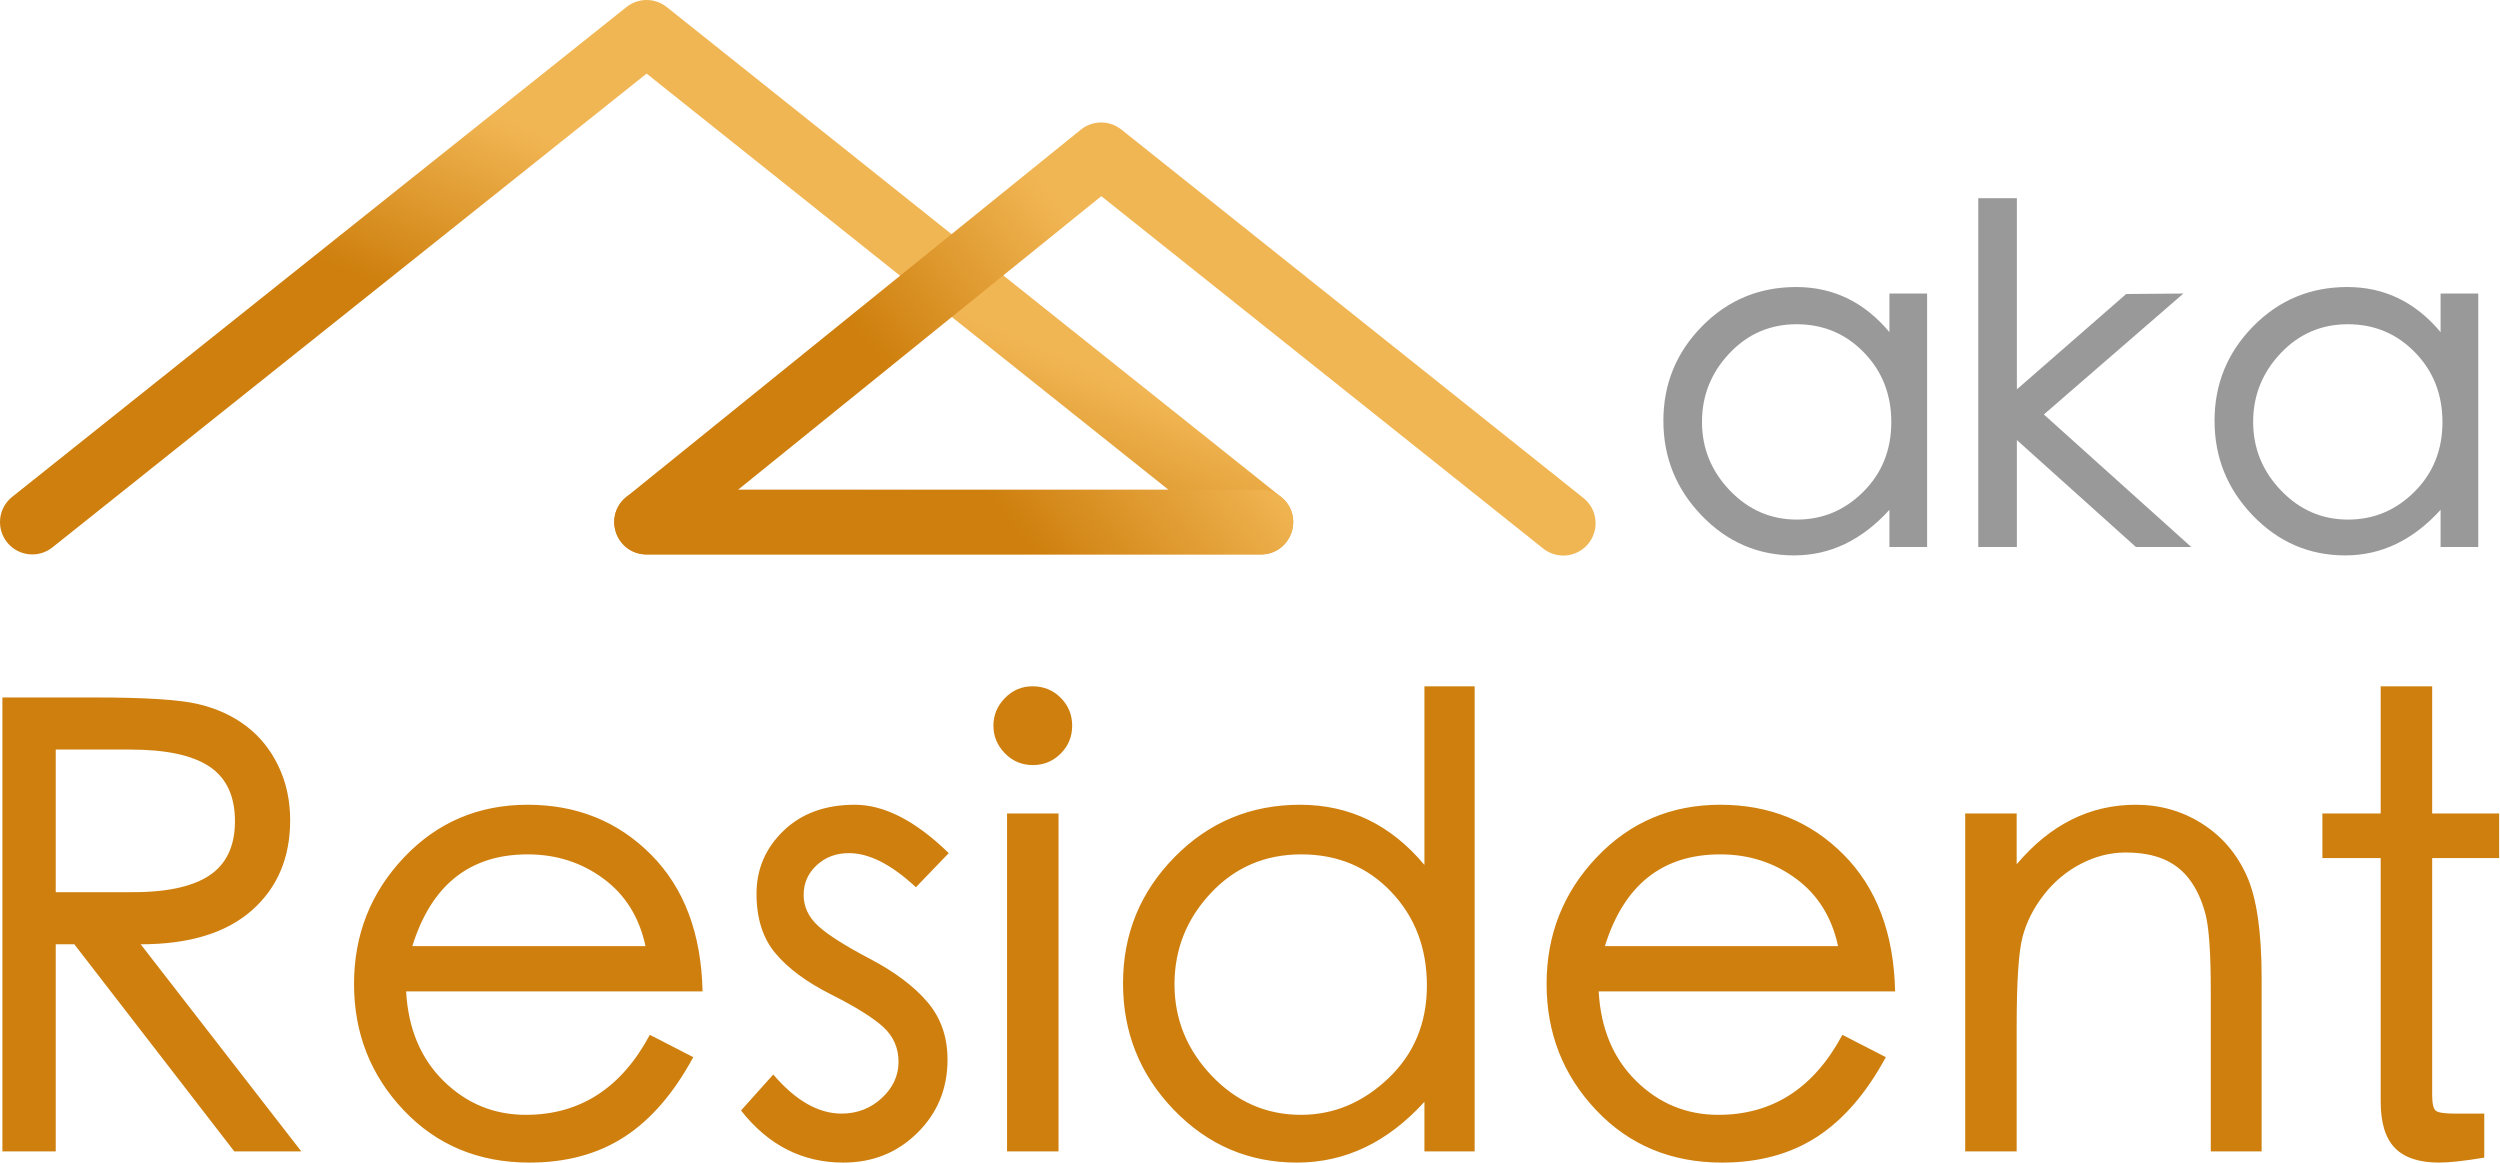 <svg width="387" height="180" viewBox="0 0 387 180" fill="none" xmlns="http://www.w3.org/2000/svg">
<path d="M277.724 85.976C283.292 85.976 288.212 83.624 292.484 78.92V84.68H298.316V45.44H292.484V51.416C288.596 46.76 283.784 44.432 278.048 44.432C272.312 44.432 267.452 46.46 263.468 50.516C259.484 54.572 257.492 59.444 257.492 65.132C257.492 70.82 259.472 75.716 263.432 79.82C267.392 83.924 272.156 85.976 277.724 85.976ZM278.156 80.432C274.124 80.432 270.668 78.932 267.788 75.932C264.908 72.932 263.468 69.392 263.468 65.312C263.468 61.232 264.884 57.692 267.716 54.692C270.548 51.692 274.016 50.192 278.12 50.192C282.224 50.192 285.692 51.644 288.524 54.548C291.356 57.452 292.772 61.052 292.772 65.348C292.772 69.644 291.332 73.232 288.452 76.112C285.572 78.992 282.14 80.432 278.156 80.432ZM312.212 84.68V68.12L330.644 84.68H339.212L316.388 64.16L337.988 45.44L329.132 45.512L312.212 60.272V30.68H306.236V84.68H312.212ZM363.044 85.976C368.612 85.976 373.532 83.624 377.804 78.92V84.68H383.636V45.44H377.804V51.416C373.916 46.76 369.104 44.432 363.368 44.432C357.632 44.432 352.772 46.46 348.788 50.516C344.804 54.572 342.812 59.444 342.812 65.132C342.812 70.82 344.792 75.716 348.752 79.82C352.712 83.924 357.476 85.976 363.044 85.976ZM363.476 80.432C359.444 80.432 355.988 78.932 353.108 75.932C350.228 72.932 348.788 69.392 348.788 65.312C348.788 61.232 350.204 57.692 353.036 54.692C355.868 51.692 359.336 50.192 363.44 50.192C367.544 50.192 371.012 51.644 373.844 54.548C376.676 57.452 378.092 61.052 378.092 65.348C378.092 69.644 376.652 73.232 373.772 76.112C370.892 78.992 367.46 80.432 363.476 80.432Z" fill="#999999"/>
<path d="M8.628 178.24V146.176H11.508L36.276 178.24H46.644L21.78 146.176C29.268 146.176 34.996 144.432 38.964 140.944C42.932 137.456 44.916 132.8 44.916 126.976C44.916 123.904 44.308 121.104 43.092 118.576C41.876 116.048 40.212 113.984 38.1 112.384C35.988 110.784 33.492 109.648 30.612 108.976C27.732 108.304 22.452 107.968 14.772 107.968H0.372V178.24H8.628ZM20.401 138.116L19.86 138.112H8.628V116.032H20.148C25.716 116.032 29.812 116.912 32.436 118.672C35.06 120.432 36.372 123.248 36.372 127.12C36.372 130.992 35.028 133.808 32.34 135.568C29.652 137.328 25.492 138.176 19.86 138.112L20.401 138.116ZM81.972 179.968C87.668 179.968 92.564 178.64 96.66 175.984C100.756 173.328 104.308 169.216 107.316 163.648L100.596 160.192C96.18 168.448 89.78 172.576 81.396 172.576C76.468 172.576 72.228 170.832 68.676 167.344C65.124 163.856 63.188 159.232 62.868 153.472H108.756C108.564 144.512 105.908 137.456 100.788 132.304C95.668 127.152 89.3 124.576 81.684 124.576C74.068 124.576 67.684 127.296 62.532 132.736C57.38 138.176 54.804 144.704 54.804 152.32C54.804 159.936 57.364 166.448 62.484 171.856C67.604 177.264 74.1 179.968 81.972 179.968ZM99.924 146.464H63.828C66.772 136.992 72.724 132.256 81.684 132.256C86.1 132.256 90.004 133.504 93.396 136C96.788 138.496 98.964 141.984 99.924 146.464ZM130.548 179.968C135.092 179.968 138.916 178.432 142.02 175.36C145.124 172.288 146.676 168.512 146.676 164.032C146.676 160.512 145.636 157.536 143.556 155.104C141.476 152.672 138.516 150.448 134.676 148.432C130.836 146.416 128.164 144.72 126.66 143.344C125.156 141.968 124.404 140.368 124.404 138.544C124.404 136.72 125.076 135.184 126.42 133.936C127.764 132.688 129.428 132.064 131.412 132.064C134.548 132.064 138.004 133.824 141.78 137.344L146.868 132.064C141.748 127.072 136.9 124.576 132.324 124.576C127.748 124.576 124.068 125.92 121.284 128.608C118.5 131.296 117.108 134.544 117.108 138.352C117.108 142.16 118.084 145.232 120.036 147.568C121.988 149.904 124.868 152.032 128.676 153.952C132.484 155.872 135.172 157.552 136.74 158.992C138.308 160.432 139.092 162.224 139.092 164.368C139.092 166.512 138.228 168.384 136.5 169.984C134.772 171.584 132.692 172.384 130.26 172.384C126.676 172.384 123.156 170.368 119.7 166.336L114.708 171.904C118.932 177.28 124.212 179.968 130.548 179.968ZM159.876 118.432C161.572 118.432 163.012 117.84 164.196 116.656C165.38 115.472 165.972 114.032 165.972 112.336C165.972 110.64 165.38 109.2 164.196 108.016C163.012 106.832 161.556 106.24 159.828 106.24C158.164 106.24 156.74 106.848 155.556 108.064C154.372 109.28 153.78 110.704 153.78 112.336C153.78 113.968 154.372 115.392 155.556 116.608C156.74 117.824 158.18 118.432 159.876 118.432ZM163.86 178.24V125.92H155.892V178.24H163.86ZM200.772 179.968C208.228 179.968 214.804 176.832 220.5 170.56V178.24H228.276V106.24H220.5V133.888C215.316 127.68 208.9 124.576 201.252 124.576C193.604 124.576 187.124 127.28 181.812 132.688C176.5 138.096 173.844 144.608 173.844 152.224C173.844 159.84 176.468 166.368 181.716 171.808C186.964 177.248 193.316 179.968 200.772 179.968ZM201.396 172.576C196.02 172.576 191.412 170.56 187.572 166.528C183.732 162.496 181.812 157.776 181.812 152.368C181.812 146.96 183.684 142.256 187.428 138.256C191.172 134.256 195.844 132.256 201.444 132.256C207.044 132.256 211.684 134.192 215.364 138.064C219.044 141.936 220.884 146.768 220.884 152.56C220.884 158.352 218.9 163.136 214.932 166.912C210.964 170.688 206.452 172.576 201.396 172.576ZM266.58 179.968C272.276 179.968 277.172 178.64 281.268 175.984C285.364 173.328 288.916 169.216 291.924 163.648L285.204 160.192C280.788 168.448 274.388 172.576 266.004 172.576C261.076 172.576 256.836 170.832 253.284 167.344C249.732 163.856 247.796 159.232 247.476 153.472H293.364C293.172 144.512 290.516 137.456 285.396 132.304C280.276 127.152 273.908 124.576 266.292 124.576C258.676 124.576 252.292 127.296 247.14 132.736C241.988 138.176 239.412 144.704 239.412 152.32C239.412 159.936 241.972 166.448 247.092 171.856C252.212 177.264 258.708 179.968 266.58 179.968ZM284.532 146.464H248.436C251.38 136.992 257.332 132.256 266.292 132.256C270.708 132.256 274.612 133.504 278.004 136C281.396 138.496 283.572 141.984 284.532 146.464ZM312.18 178.24V158.848C312.18 151.936 312.484 147.328 313.092 145.024C313.7 142.72 314.804 140.544 316.404 138.496C318.004 136.448 319.924 134.848 322.164 133.696C324.404 132.544 326.692 131.968 329.028 131.968C331.364 131.968 333.348 132.32 334.98 133.024C336.612 133.728 337.956 134.8 339.012 136.24C340.068 137.68 340.868 139.44 341.412 141.52C341.956 143.6 342.228 147.52 342.228 153.28V178.24H350.1V151.36C350.1 144.256 349.332 138.992 347.796 135.568C346.26 132.144 343.956 129.456 340.884 127.504C337.812 125.552 334.388 124.576 330.612 124.576C323.508 124.576 317.364 127.648 312.18 133.792V125.92H304.212V178.24H312.18ZM377.556 179.968C379.156 179.968 381.492 179.712 384.564 179.2V172.384H379.956C378.42 172.384 377.46 172.24 377.076 171.952C376.692 171.664 376.5 170.848 376.5 169.504V132.832H386.868V125.92H376.5V106.24H368.532V125.92H359.508V132.832H368.532V170.56C368.532 173.824 369.268 176.208 370.74 177.712C372.212 179.216 374.484 179.968 377.556 179.968Z" fill="#CE7F0D"/>
<path d="M96.976 1.091C98.737 -0.313 101.209 -0.362 103.019 0.945L103.21 1.091L198.303 76.916C201.945 79.82 199.979 85.643 195.402 85.822L195.186 85.826H100.093C97.332 85.826 95.093 83.587 95.093 80.826C95.093 78.137 97.215 75.944 99.876 75.83L100.093 75.826L180.895 75.825L100.093 11.395L8.117 84.735C6.022 86.406 2.997 86.121 1.246 84.129L1.091 83.943C-0.58 81.847 -0.295 78.822 1.697 77.072L1.883 76.916L96.976 1.091Z" fill="url(#paint0_linear)"/>
<path d="M167.319 20.068C169.08 18.645 171.567 18.588 173.387 19.901L173.579 20.047L245.117 77.091C247.276 78.812 247.631 81.958 245.909 84.117C244.238 86.213 241.226 86.609 239.076 85.056L238.883 84.909L170.483 30.368L114.234 75.825L195.186 75.826C197.875 75.826 200.068 77.948 200.181 80.609L200.186 80.826C200.186 83.514 198.064 85.708 195.403 85.821L195.186 85.826H100.093C95.451 85.826 93.349 80.081 96.785 77.076L96.95 76.937L167.319 20.068Z" fill="url(#paint1_linear)"/>
<defs>
<linearGradient id="paint0_linear" x1="117.381" y1="35.026" x2="104.971" y2="64.078" gradientUnits="userSpaceOnUse">
<stop stop-color="#F1B654"/>
<stop offset="1" stop-color="#CE7F0D"/>
</linearGradient>
<linearGradient id="paint1_linear" x1="175.468" y1="45.95" x2="146.62" y2="68.97" gradientUnits="userSpaceOnUse">
<stop stop-color="#F1B654"/>
<stop offset="1" stop-color="#CE7F0D"/>
</linearGradient>
</defs>
</svg>
